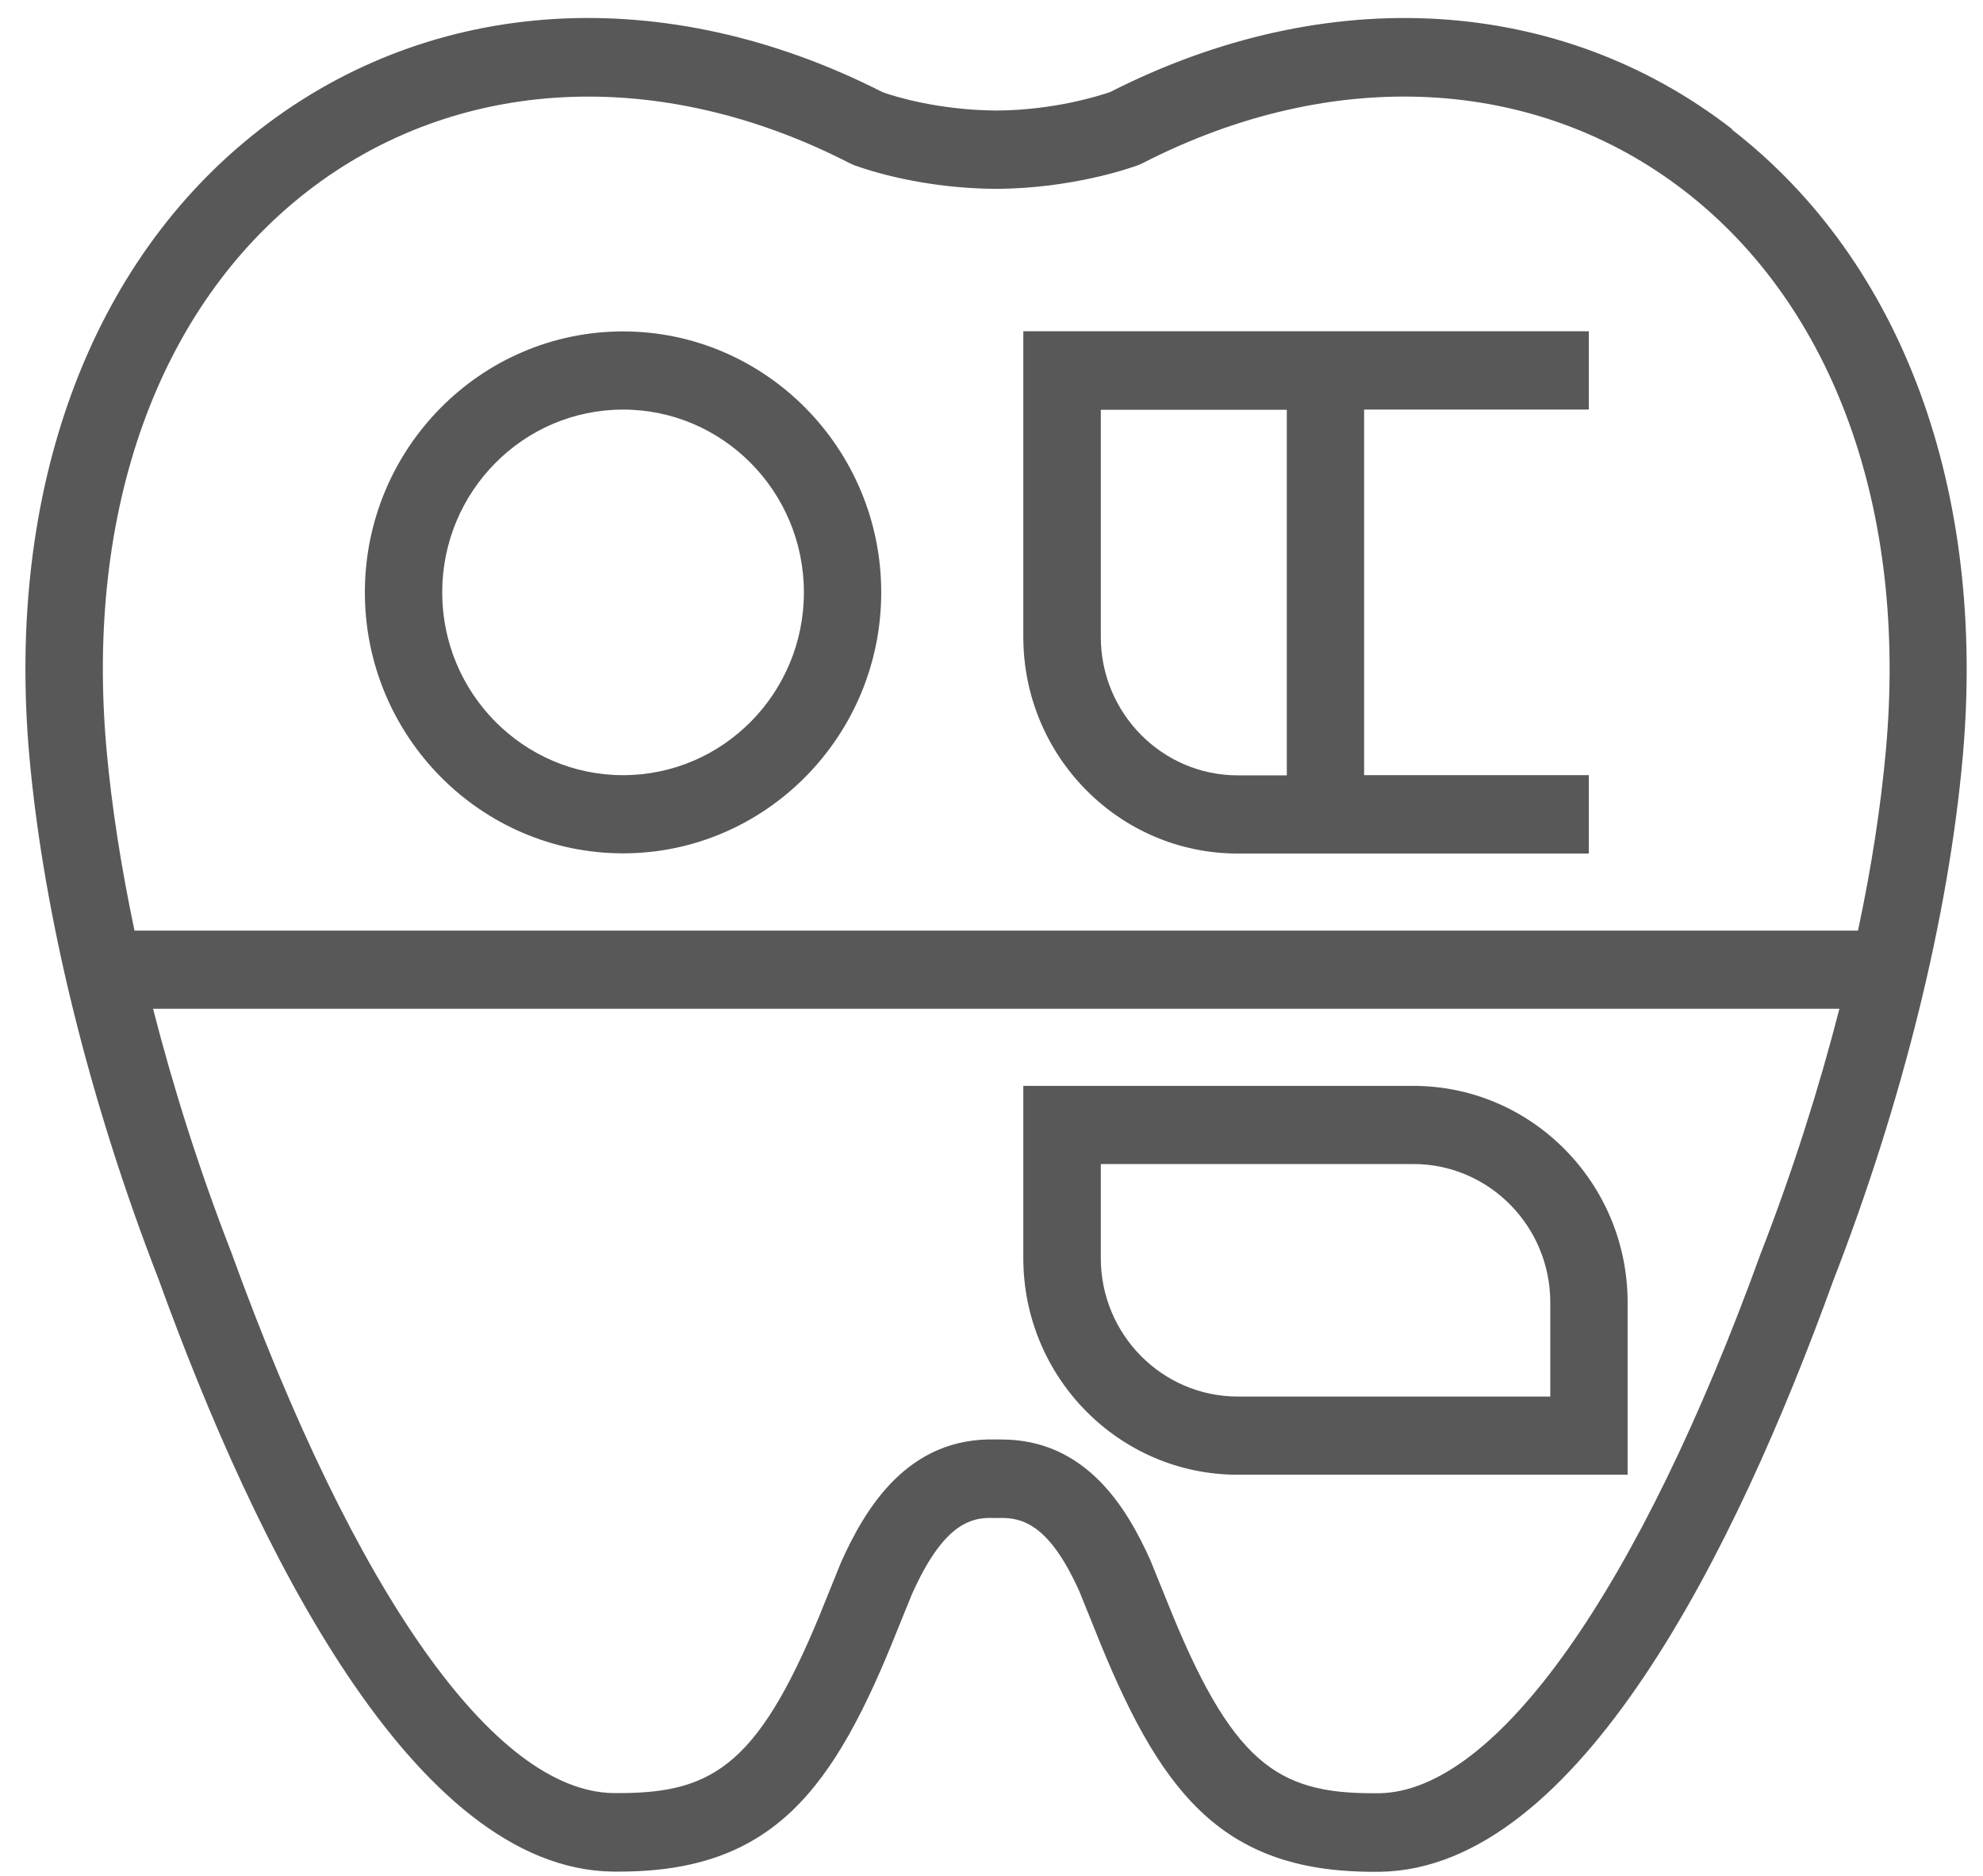 <svg width="74" height="70" viewBox="0 0 74 70" fill="none" xmlns="http://www.w3.org/2000/svg">
<path d="M64.64 4.819C58.202 -0.174 49.525 -0.687 41.423 3.437C41.013 3.577 39.33 4.111 37.197 4.125C35.031 4.111 33.4 3.604 32.944 3.444C24.835 -0.687 16.158 -0.18 9.714 4.819C3.348 9.751 0.211 18.281 1.096 28.226C1.631 34.172 3.341 41.107 5.917 47.735C9.548 57.766 15.439 69.74 22.867 69.84H23.099C28.85 69.84 31.115 66.79 33.499 60.796L34.034 59.481C35.176 56.938 36.167 56.598 37.104 56.645H37.269C38.187 56.611 39.178 56.932 40.281 59.388L40.842 60.776C43.232 66.79 45.497 69.847 51.249 69.847H51.486C58.908 69.746 64.792 57.786 68.404 47.808C70.999 41.134 72.716 34.179 73.244 28.239C74.129 18.294 70.993 9.764 64.627 4.832L64.64 4.819ZM65.71 46.76C61.16 59.321 55.831 66.856 51.46 66.916H51.249C47.67 66.916 45.959 65.822 43.516 59.668L42.928 58.22C42.057 56.278 40.531 53.715 37.368 53.715C37.302 53.715 37.243 53.715 37.177 53.715C33.888 53.615 32.297 56.258 31.379 58.313L30.825 59.682C28.388 65.815 26.678 66.91 23.099 66.91H22.894C18.456 66.85 13.253 59.495 8.617 46.693C7.449 43.69 6.478 40.633 5.712 37.643H68.642C67.869 40.647 66.892 43.723 65.71 46.76ZM70.379 27.965C70.187 30.101 69.837 32.377 69.335 34.726H5.019C4.523 32.377 4.167 30.101 3.975 27.965C3.176 19.042 5.91 11.453 11.47 7.141C17.03 2.83 24.604 2.436 31.716 6.094L31.881 6.167C32.436 6.367 34.456 7.035 37.197 7.048C39.957 7.028 42.083 6.307 42.479 6.16L42.644 6.087C49.756 2.436 57.324 2.83 62.884 7.141C68.444 11.453 71.177 19.042 70.379 27.965Z" fill="#575857"/>
<path d="M52.741 40.52H38.187V46.947C38.187 51.405 41.773 55.03 46.184 55.03H60.738V48.602C60.738 44.144 57.152 40.52 52.741 40.52ZM57.852 52.113H46.19C43.371 52.113 41.079 49.797 41.079 46.947V43.436H52.741C55.56 43.436 57.852 45.752 57.852 48.602V52.113Z" fill="#575857"/>
<path d="M23.25 12.367C17.935 12.367 13.616 16.739 13.616 22.105C13.616 27.471 17.941 31.843 23.25 31.843C28.559 31.843 32.885 27.471 32.885 22.105C32.885 16.739 28.559 12.367 23.25 12.367ZM23.25 28.926C19.533 28.926 16.502 25.87 16.502 22.105C16.502 18.341 19.526 15.284 23.25 15.284C26.975 15.284 29.999 18.341 29.999 22.105C29.999 25.87 26.975 28.926 23.25 28.926Z" fill="#575857"/>
<path d="M38.187 23.767C38.187 28.226 41.773 31.85 46.184 31.85H59.291V28.926H50.905V15.284H59.291V12.361H38.187V23.761V23.767ZM41.079 15.291H48.02V28.933H46.19C43.371 28.933 41.079 26.617 41.079 23.767V15.291Z" fill="#575857"/>
</svg>
